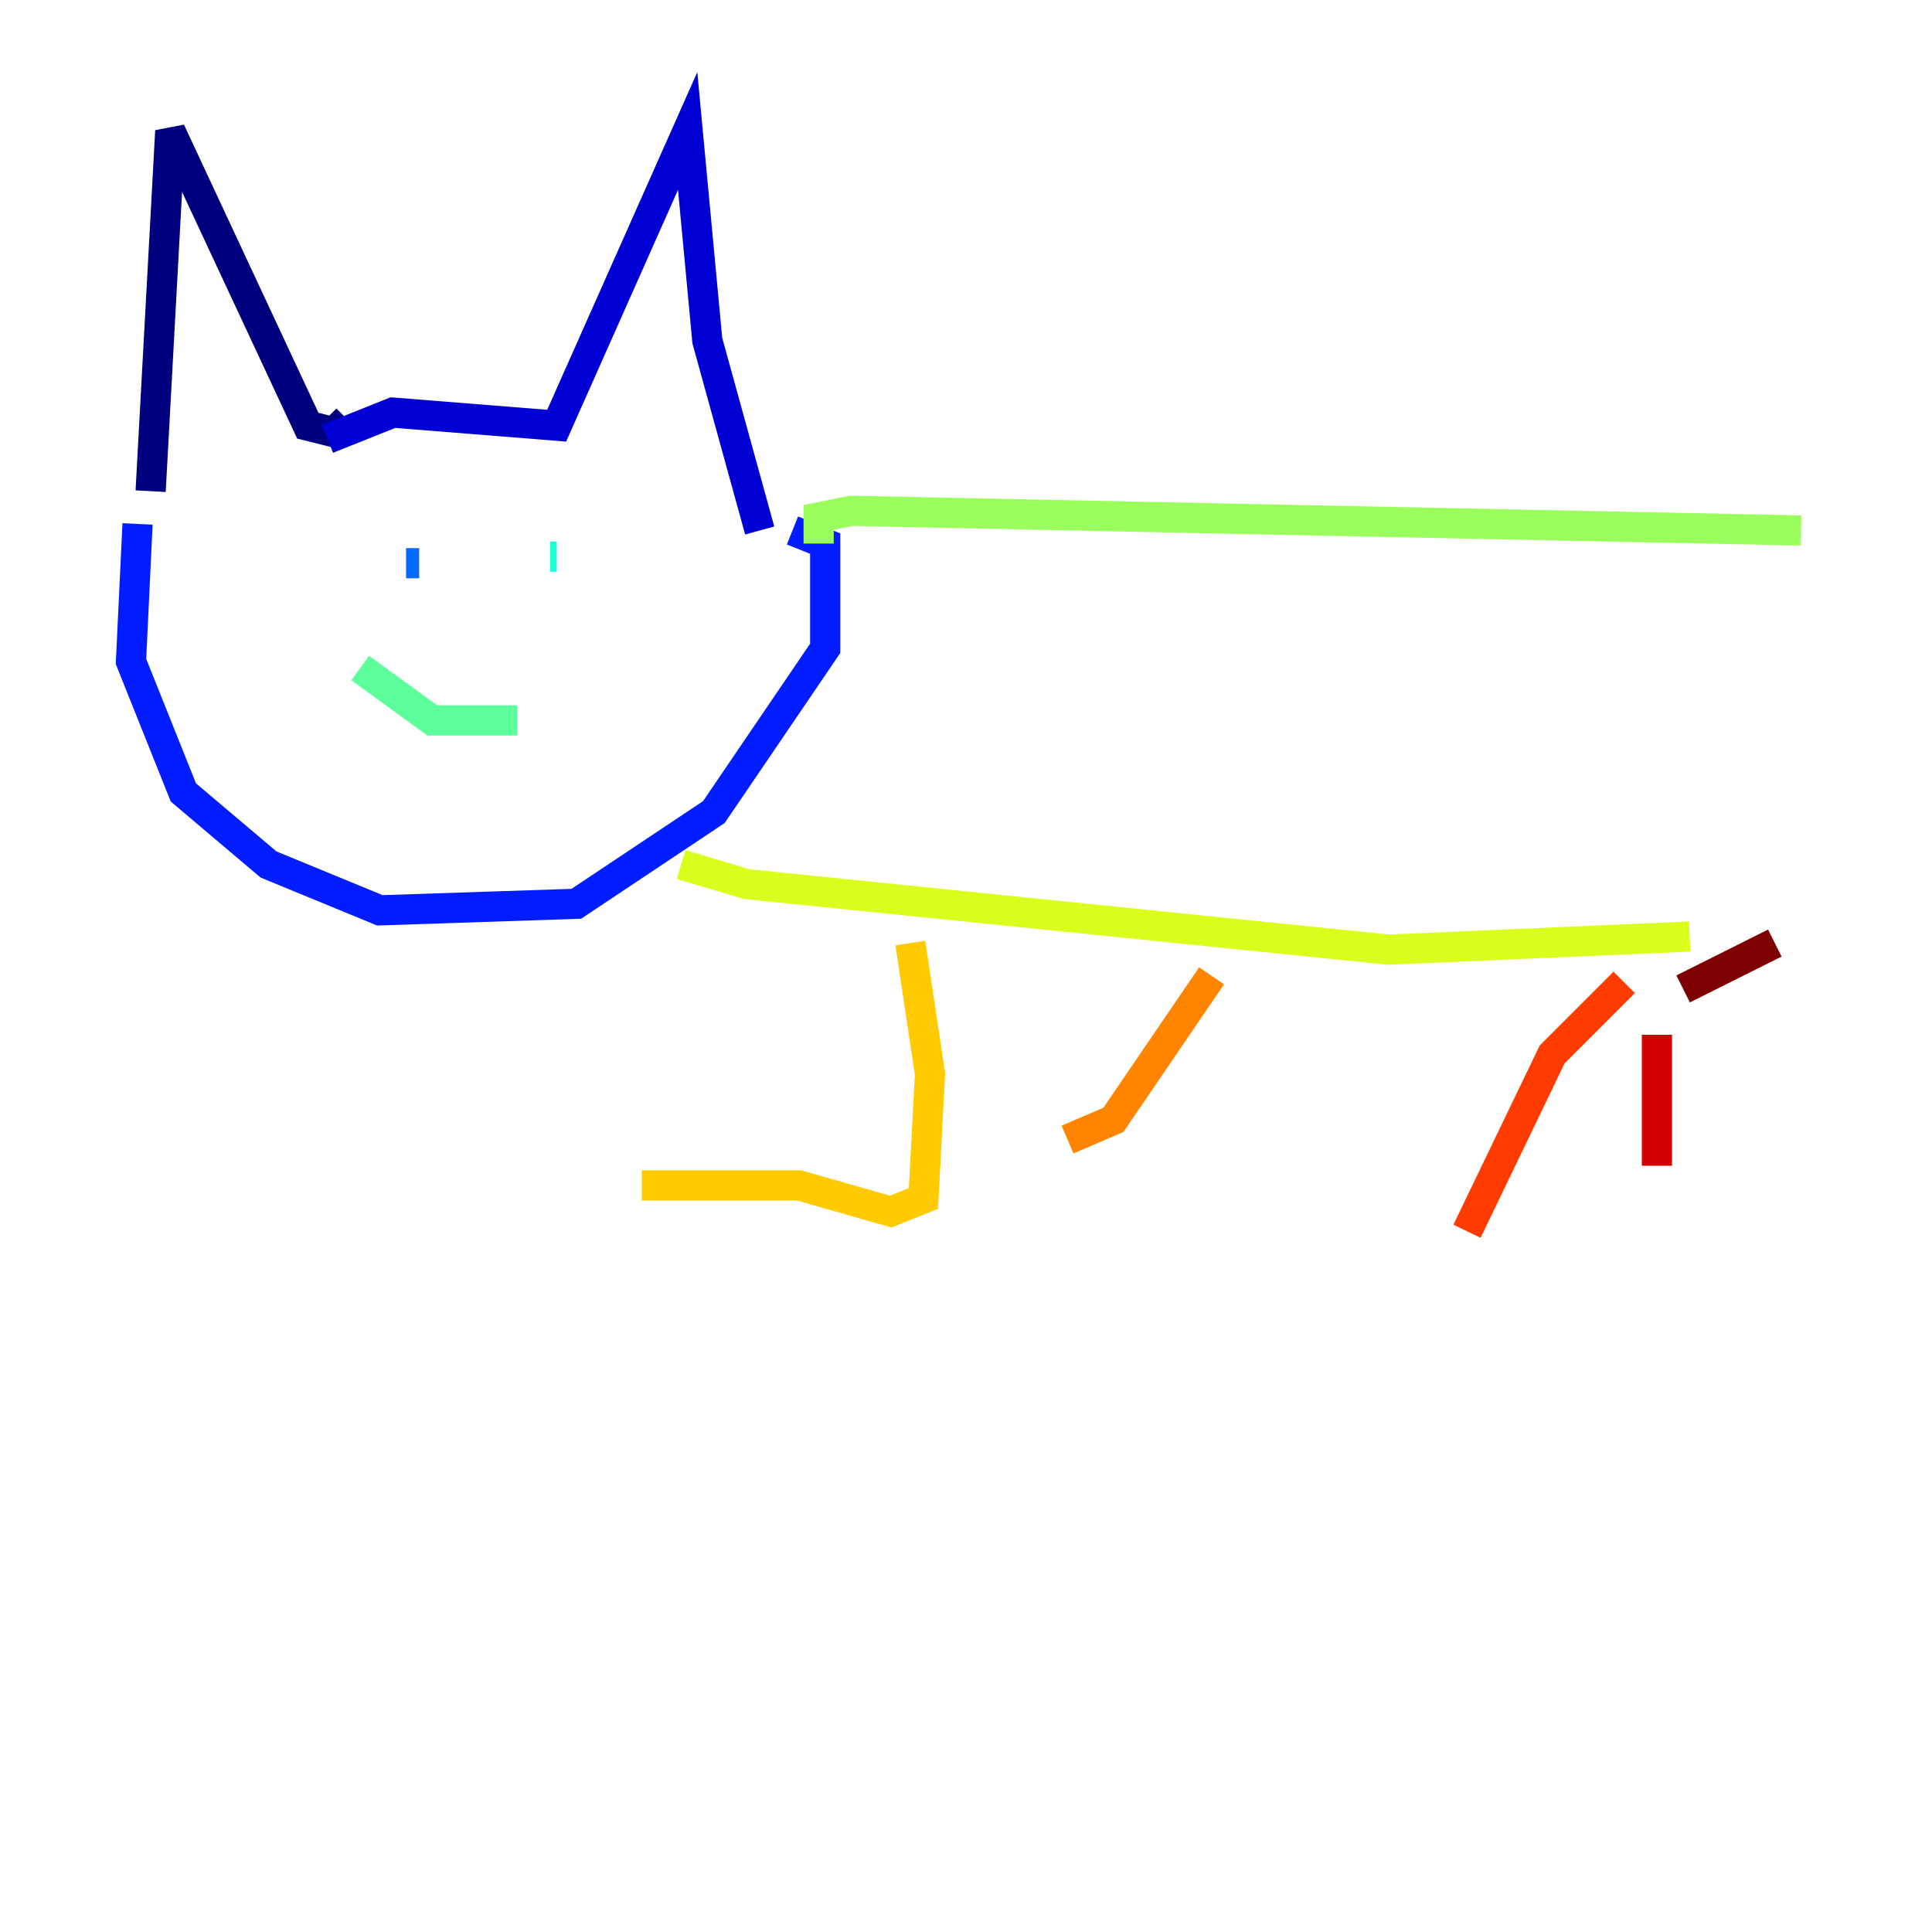 <?xml version="1.0" encoding="utf-8" ?>
<svg baseProfile="tiny" height="128" version="1.2" viewBox="0,0,128,128" width="128" xmlns="http://www.w3.org/2000/svg" xmlns:ev="http://www.w3.org/2001/xml-events" xmlns:xlink="http://www.w3.org/1999/xlink"><defs /><polyline fill="none" points="9.98,32.542 11.281,8.678 20.393,28.203 22.129,28.637 22.997,27.77" stroke="#00007f" stroke-width="2" /><polyline fill="none" points="21.695,29.071 26.034,27.336 36.881,28.203 45.559,8.678 46.861,22.563 50.332,35.146" stroke="#0000d5" stroke-width="2" /><polyline fill="none" points="9.112,34.712 8.678,43.824 12.149,52.502 17.79,57.275 25.166,60.312 38.183,59.878 47.295,53.803 54.671,42.956 54.671,36.014 52.502,35.146" stroke="#001cff" stroke-width="2" /><polyline fill="none" points="26.902,37.315 27.77,37.315" stroke="#006cff" stroke-width="2" /><polyline fill="none" points="36.881,38.617 36.881,38.617" stroke="#00b8ff" stroke-width="2" /><polyline fill="none" points="36.447,36.881 36.881,36.881" stroke="#1cffda" stroke-width="2" /><polyline fill="none" points="23.864,44.258 28.637,47.729 34.278,47.729" stroke="#5cff9a" stroke-width="2" /><polyline fill="none" points="54.237,36.014 54.237,34.278 56.407,33.844 119.322,35.146" stroke="#9aff5c" stroke-width="2" /><polyline fill="none" points="45.125,57.275 49.464,58.576 91.986,62.915 111.946,62.047" stroke="#daff1c" stroke-width="2" /><polyline fill="none" points="60.312,62.481 61.614,71.159 61.18,79.403 59.01,80.271 52.936,78.536 42.522,78.536" stroke="#ffcb00" stroke-width="2" /><polyline fill="none" points="80.271,64.651 73.763,74.197 70.725,75.498" stroke="#ff8500" stroke-width="2" /><polyline fill="none" points="107.607,65.085 102.834,69.858 97.193,81.573" stroke="#ff3b00" stroke-width="2" /><polyline fill="none" points="109.776,68.556 109.776,77.234" stroke="#d50000" stroke-width="2" /><polyline fill="none" points="111.512,65.519 117.586,62.481" stroke="#7f0000" stroke-width="2" /></svg>